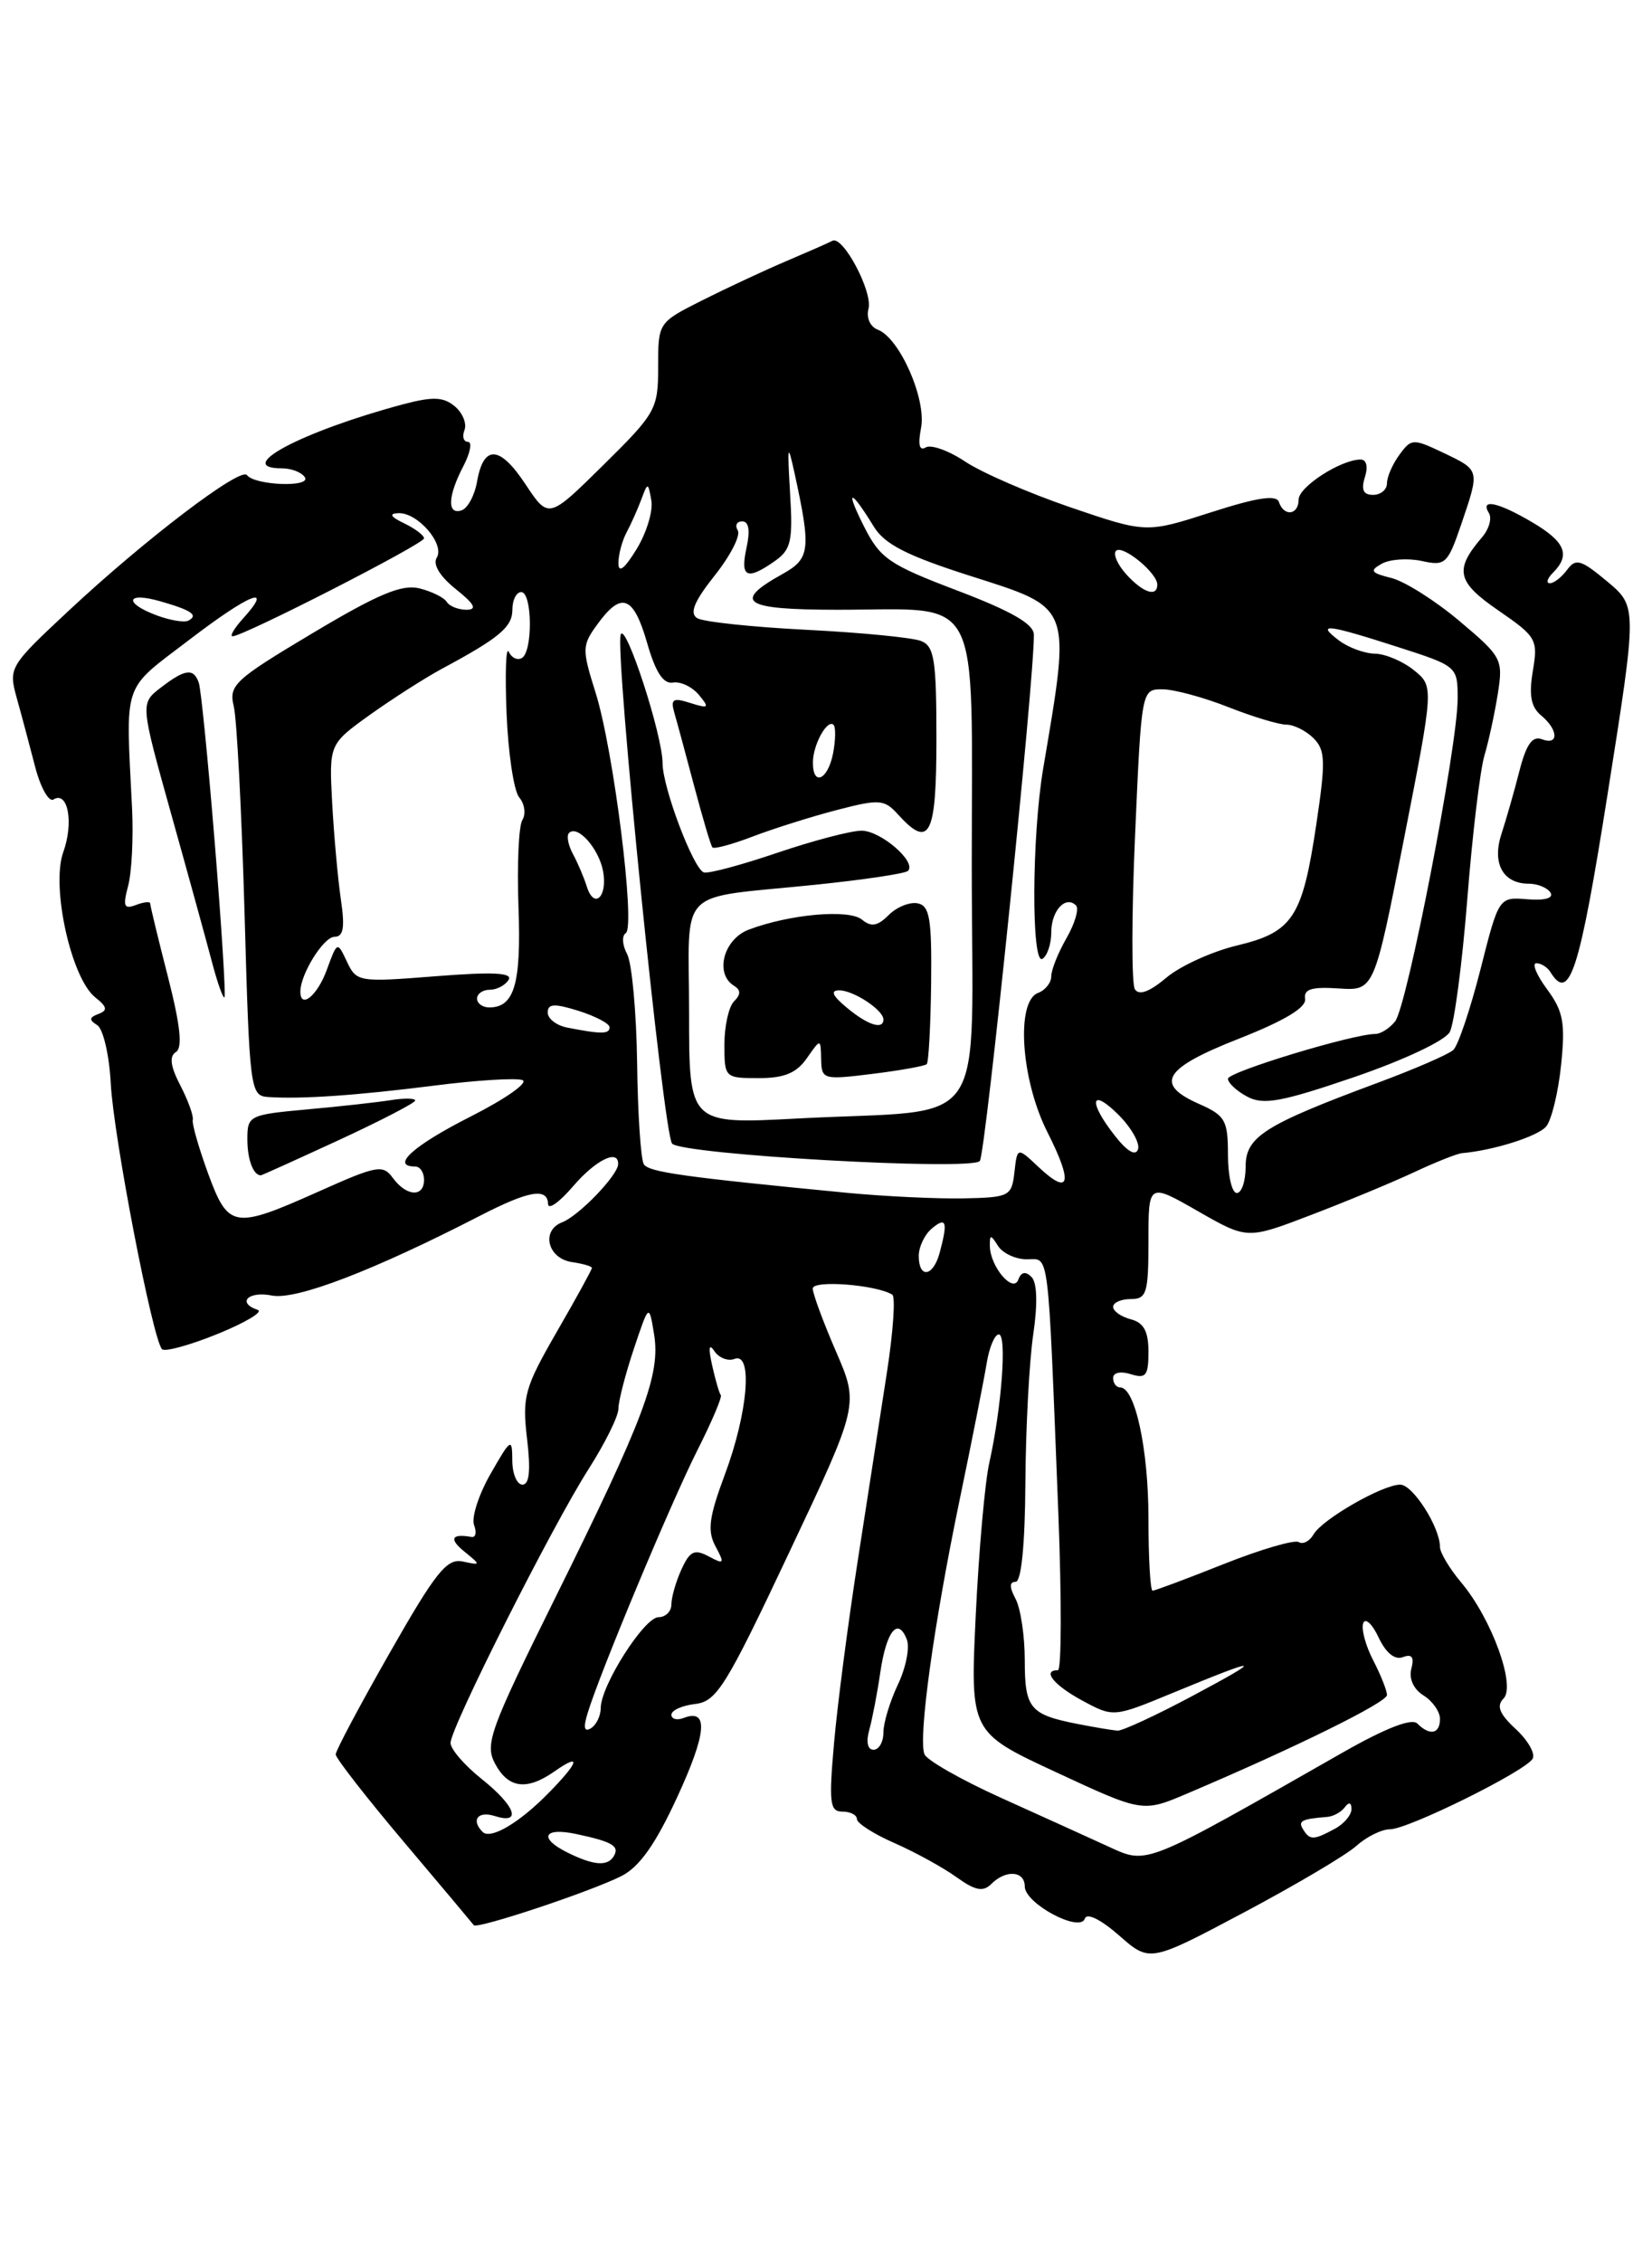 <?xml version="1.0" encoding="UTF-8" standalone="no"?>
<!DOCTYPE svg PUBLIC "-//W3C//DTD SVG 1.1//EN" "http://www.w3.org/Graphics/SVG/1.1/DTD/svg11.dtd" >
<svg xmlns="http://www.w3.org/2000/svg" xmlns:xlink="http://www.w3.org/1999/xlink" version="1.1" viewBox="0 0 187 256">
 <g >
 <path fill="currentColor"
d=" M 153.56 208.86 C 154.70 207.84 156.40 207.00 157.34 207.00 C 159.39 207.00 172.58 200.48 173.48 199.03 C 173.83 198.47 172.98 196.96 171.59 195.67 C 169.73 193.95 169.36 193.04 170.19 192.21 C 171.62 190.78 168.84 183.15 165.40 179.07 C 164.08 177.50 163.00 175.69 163.00 175.06 C 163.00 172.82 159.93 168.00 158.50 168.00 C 156.50 168.00 149.67 171.92 148.69 173.63 C 148.24 174.41 147.49 174.80 147.01 174.50 C 146.53 174.21 142.72 175.32 138.54 176.98 C 134.37 178.64 130.73 180.00 130.47 180.00 C 130.21 180.00 130.00 176.32 130.00 171.82 C 130.00 163.99 128.49 157.00 126.80 157.00 C 126.36 157.00 126.00 156.52 126.00 155.93 C 126.00 155.32 126.85 155.14 128.00 155.50 C 129.71 156.04 130.00 155.68 130.00 152.97 C 130.00 150.65 129.47 149.67 128.00 149.29 C 126.90 149.00 126.00 148.37 126.00 147.88 C 126.00 147.40 126.90 147.00 128.00 147.00 C 129.80 147.00 130.00 146.33 130.00 140.43 C 130.00 133.85 130.00 133.85 135.59 137.05 C 141.18 140.25 141.18 140.25 148.34 137.51 C 152.28 136.01 157.53 133.83 160.00 132.68 C 162.47 131.52 164.95 130.53 165.50 130.49 C 169.06 130.18 174.10 128.59 175.03 127.46 C 175.63 126.73 176.39 123.61 176.71 120.51 C 177.20 115.74 176.96 114.44 175.12 111.94 C 173.92 110.32 173.38 109.00 173.91 109.00 C 174.45 109.00 175.16 109.45 175.50 110.00 C 177.66 113.50 178.79 110.00 181.98 89.82 C 185.33 68.64 185.33 68.64 181.92 65.79 C 178.96 63.32 178.37 63.15 177.40 64.47 C 176.78 65.31 175.90 66.00 175.44 66.00 C 174.98 66.00 175.14 65.46 175.80 64.80 C 177.80 62.80 177.18 61.30 173.44 59.10 C 169.58 56.82 167.50 56.38 168.54 58.06 C 168.90 58.65 168.55 59.89 167.75 60.81 C 164.60 64.49 164.90 65.84 169.61 69.08 C 173.93 72.05 174.11 72.37 173.51 75.93 C 173.05 78.67 173.30 80.00 174.44 80.95 C 176.42 82.59 176.47 84.40 174.53 83.65 C 173.46 83.24 172.76 84.23 171.98 87.29 C 171.39 89.61 170.47 92.80 169.95 94.40 C 168.87 97.71 170.14 100.00 173.06 100.00 C 174.06 100.00 175.16 100.46 175.51 101.01 C 175.89 101.63 174.88 101.92 172.89 101.76 C 169.66 101.50 169.66 101.50 167.58 109.71 C 166.43 114.22 165.05 118.33 164.50 118.82 C 163.95 119.32 160.12 120.98 156.00 122.51 C 143.10 127.30 141.00 128.63 141.00 132.02 C 141.00 133.66 140.55 135.00 140.00 135.00 C 139.45 135.00 139.00 133.06 139.00 130.68 C 139.00 126.77 138.69 126.23 135.75 124.93 C 130.62 122.67 131.70 120.89 140.23 117.54 C 145.39 115.51 147.89 114.01 147.73 113.04 C 147.56 111.93 148.46 111.65 151.53 111.85 C 155.55 112.12 155.55 112.12 158.93 94.90 C 162.31 77.67 162.31 77.67 160.05 75.84 C 158.80 74.83 156.82 73.99 155.64 73.97 C 154.46 73.95 152.63 73.28 151.56 72.47 C 148.93 70.48 150.16 70.62 158.18 73.20 C 164.97 75.38 165.00 75.41 165.00 79.07 C 165.00 84.44 159.27 113.97 157.91 115.60 C 157.28 116.37 156.28 117.00 155.70 117.00 C 153.15 117.00 139.00 121.30 139.00 122.07 C 139.00 122.54 139.98 123.46 141.19 124.10 C 143.01 125.07 145.04 124.70 153.27 121.89 C 158.91 119.96 163.58 117.76 164.11 116.78 C 164.62 115.83 165.51 109.08 166.09 101.78 C 166.66 94.47 167.54 87.15 168.03 85.50 C 168.52 83.85 169.20 80.69 169.55 78.48 C 170.16 74.61 170.00 74.31 165.22 70.29 C 162.50 67.99 159.02 65.79 157.51 65.41 C 155.17 64.83 155.00 64.58 156.41 63.79 C 157.33 63.28 159.36 63.14 160.93 63.48 C 163.60 64.07 163.87 63.82 165.39 59.38 C 167.52 53.12 167.54 53.23 163.41 51.25 C 159.95 49.61 159.76 49.61 158.41 51.46 C 157.63 52.52 157.00 53.97 157.00 54.69 C 157.00 55.41 156.29 56.00 155.43 56.00 C 154.32 56.00 154.05 55.42 154.50 54.00 C 154.88 52.81 154.68 52.00 154.02 52.00 C 151.79 52.00 147.00 55.09 147.00 56.53 C 147.00 58.29 145.33 58.50 144.77 56.81 C 144.49 55.96 142.31 56.29 137.06 57.98 C 129.75 60.33 129.75 60.33 121.20 57.42 C 116.49 55.81 111.12 53.48 109.25 52.23 C 107.39 50.99 105.38 50.27 104.79 50.63 C 104.07 51.07 103.89 50.33 104.26 48.42 C 104.88 45.17 101.84 38.26 99.37 37.31 C 98.50 36.98 98.04 35.96 98.31 34.94 C 98.81 33.01 95.40 26.60 94.22 27.25 C 93.82 27.47 91.47 28.50 89.00 29.55 C 86.53 30.60 82.25 32.60 79.50 33.98 C 74.50 36.50 74.50 36.50 74.50 41.50 C 74.50 46.30 74.26 46.74 68.30 52.62 C 62.10 58.74 62.10 58.74 59.49 54.81 C 56.57 50.39 54.74 50.29 54.00 54.50 C 53.73 56.06 52.94 57.52 52.25 57.75 C 50.59 58.30 50.68 56.14 52.45 52.75 C 53.24 51.24 53.47 50.00 52.97 50.00 C 52.47 50.00 52.29 49.40 52.58 48.66 C 52.86 47.92 52.36 46.71 51.47 45.97 C 50.17 44.90 48.99 44.86 45.59 45.76 C 34.16 48.82 26.28 53.00 31.94 53.00 C 33.01 53.00 34.16 53.46 34.51 54.01 C 35.23 55.18 28.82 54.93 27.95 53.76 C 27.23 52.81 16.36 61.08 7.72 69.16 C 1.04 75.40 0.95 75.56 1.90 79.00 C 2.44 80.92 3.37 84.43 3.98 86.78 C 4.59 89.13 5.53 90.79 6.05 90.47 C 7.69 89.45 8.37 93.09 7.16 96.43 C 5.76 100.31 8.05 110.69 10.78 112.86 C 12.14 113.94 12.21 114.34 11.14 114.74 C 10.09 115.13 10.06 115.42 11.00 116.00 C 11.68 116.42 12.37 119.39 12.54 122.63 C 12.86 128.67 17.29 151.62 18.34 152.67 C 18.66 153.00 21.50 152.22 24.65 150.94 C 27.79 149.66 29.83 148.44 29.18 148.23 C 26.77 147.42 28.10 146.07 30.77 146.60 C 33.50 147.15 42.27 143.79 54.42 137.53 C 59.87 134.73 61.98 134.37 62.04 136.25 C 62.06 136.94 63.33 136.04 64.86 134.25 C 67.43 131.25 70.04 129.97 69.97 131.75 C 69.91 133.03 65.51 137.59 63.64 138.31 C 61.20 139.25 61.99 142.42 64.76 142.82 C 65.99 143.00 67.00 143.29 67.00 143.48 C 67.00 143.67 65.21 146.93 63.02 150.72 C 59.37 157.06 59.10 158.03 59.66 162.81 C 60.09 166.39 59.92 168.00 59.14 168.00 C 58.51 168.00 57.99 166.76 57.99 165.25 C 57.98 162.66 57.83 162.75 55.53 166.78 C 54.18 169.13 53.35 171.74 53.66 172.57 C 53.98 173.40 53.85 174.01 53.37 173.92 C 51.10 173.51 50.79 174.14 52.56 175.57 C 54.46 177.12 54.46 177.14 52.38 176.70 C 50.58 176.32 49.33 177.88 44.13 187.01 C 40.76 192.92 38.00 198.10 38.00 198.53 C 38.00 198.95 41.46 203.39 45.69 208.40 C 49.92 213.40 53.49 217.66 53.63 217.85 C 53.97 218.34 66.87 214.05 70.35 212.29 C 72.38 211.26 74.20 208.69 76.64 203.40 C 80.00 196.13 80.24 193.31 77.40 194.40 C 76.63 194.70 76.00 194.53 76.00 194.04 C 76.00 193.54 77.21 192.99 78.70 192.82 C 81.13 192.53 82.18 190.84 89.31 175.72 C 97.24 158.94 97.24 158.94 94.62 152.91 C 93.18 149.58 92.00 146.39 92.00 145.81 C 92.00 144.82 99.18 145.38 101.00 146.50 C 101.38 146.73 101.11 150.65 100.41 155.21 C 99.71 159.77 98.22 169.35 97.11 176.50 C 96.00 183.65 94.78 192.99 94.41 197.25 C 93.81 204.04 93.93 205.00 95.36 205.00 C 96.26 205.00 97.00 205.38 97.00 205.85 C 97.00 206.31 98.91 207.54 101.25 208.56 C 103.59 209.59 106.74 211.32 108.26 212.41 C 110.39 213.94 111.28 214.12 112.21 213.19 C 113.86 211.54 116.00 211.70 116.00 213.47 C 116.00 215.40 122.25 218.74 122.80 217.11 C 123.03 216.42 124.60 217.20 126.67 219.01 C 130.15 222.07 130.15 222.07 140.83 216.40 C 146.70 213.28 152.43 209.89 153.56 208.86 Z  M 64.25 209.64 C 60.92 207.99 61.52 206.74 65.25 207.54 C 69.36 208.42 70.17 208.91 69.46 210.07 C 68.75 211.22 67.18 211.09 64.25 209.64 Z  M 125.50 208.97 C 123.30 207.96 117.81 205.47 113.31 203.44 C 108.80 201.40 104.90 199.18 104.64 198.50 C 103.93 196.64 105.69 183.89 108.59 169.90 C 110.01 163.08 111.40 156.04 111.69 154.25 C 111.98 152.46 112.60 151.00 113.06 151.00 C 114.00 151.00 113.38 159.28 111.99 165.50 C 111.49 167.70 110.80 175.47 110.45 182.77 C 109.82 196.03 109.82 196.03 119.58 200.56 C 129.35 205.10 129.35 205.10 134.42 202.94 C 146.62 197.76 157.00 192.64 157.00 191.81 C 157.00 191.31 156.30 189.54 155.44 187.88 C 154.58 186.22 154.07 184.33 154.31 183.68 C 154.54 183.03 155.33 183.75 156.05 185.29 C 156.88 187.05 157.89 187.87 158.80 187.52 C 159.82 187.13 160.10 187.51 159.76 188.83 C 159.46 189.95 160.01 191.15 161.13 191.85 C 162.16 192.49 163.00 193.69 163.00 194.51 C 163.00 196.22 161.85 196.45 160.43 195.03 C 159.80 194.40 156.82 195.56 151.98 198.32 C 129.35 211.22 129.93 210.99 125.50 208.97 Z  M 54.63 207.30 C 53.29 205.95 54.09 204.90 56.00 205.50 C 59.12 206.49 58.36 204.37 54.50 201.29 C 52.58 199.76 51.00 197.93 51.00 197.23 C 51.00 195.50 62.49 172.71 66.63 166.23 C 68.48 163.33 70.00 160.27 70.00 159.42 C 70.00 158.57 70.78 155.54 71.73 152.69 C 73.47 147.50 73.47 147.50 74.04 151.00 C 74.78 155.54 72.93 160.47 62.84 180.83 C 55.44 195.77 54.86 197.37 56.04 199.58 C 57.54 202.38 59.63 202.65 62.78 200.44 C 65.84 198.30 65.56 199.36 62.14 202.85 C 58.82 206.26 55.53 208.20 54.63 207.30 Z  M 147.50 207.00 C 146.91 206.05 147.34 205.83 150.25 205.60 C 150.94 205.54 151.83 205.05 152.23 204.50 C 152.69 203.88 152.98 203.96 152.98 204.71 C 152.99 205.38 152.13 206.40 151.07 206.96 C 148.67 208.25 148.27 208.25 147.50 207.00 Z  M 98.40 195.75 C 98.74 194.51 99.31 191.58 99.65 189.22 C 100.34 184.55 101.65 182.93 102.65 185.53 C 103.00 186.44 102.54 188.73 101.64 190.62 C 100.74 192.52 100.00 194.95 100.00 196.03 C 100.00 197.12 99.50 198.00 98.88 198.00 C 98.21 198.00 98.01 197.12 98.40 195.75 Z  M 66.51 193.88 C 67.87 189.37 75.93 170.09 78.91 164.17 C 80.56 160.91 81.77 158.07 81.59 157.87 C 81.42 157.67 80.98 156.15 80.61 154.50 C 80.17 152.51 80.25 151.97 80.87 152.90 C 81.38 153.66 82.41 154.06 83.15 153.77 C 85.24 152.97 84.66 159.88 82.05 166.86 C 80.25 171.69 80.05 173.22 80.99 174.98 C 82.05 176.95 81.97 177.06 80.22 176.12 C 78.61 175.26 78.09 175.51 77.14 177.59 C 76.51 178.97 76.00 180.75 76.00 181.55 C 76.00 182.35 75.34 183.00 74.54 183.00 C 72.93 183.00 68.00 190.75 68.00 193.28 C 68.00 194.16 67.50 195.19 66.89 195.57 C 66.13 196.03 66.01 195.50 66.51 193.88 Z  M 121.97 195.08 C 116.58 194.02 116.00 193.32 116.00 187.88 C 116.00 185.12 115.53 182.00 114.96 180.93 C 114.25 179.60 114.25 179.00 114.96 179.00 C 115.61 179.00 116.03 174.79 116.07 167.75 C 116.11 161.56 116.51 154.03 116.96 151.00 C 117.47 147.52 117.40 145.13 116.76 144.50 C 116.09 143.83 115.59 143.93 115.27 144.80 C 114.69 146.41 112.07 143.32 112.05 141.00 C 112.03 139.67 112.14 139.67 112.98 141.00 C 113.51 141.82 114.96 142.50 116.22 142.50 C 118.82 142.50 118.59 140.65 119.80 171.25 C 120.18 181.01 120.16 189.00 119.75 189.00 C 117.92 189.00 119.29 190.70 122.52 192.44 C 126.04 194.34 126.04 194.34 132.77 191.56 C 142.82 187.41 143.28 187.48 135.00 191.90 C 130.88 194.10 127.05 195.87 126.50 195.84 C 125.95 195.80 123.91 195.46 121.97 195.08 Z  M 104.00 142.12 C 104.00 141.09 104.67 139.68 105.50 139.00 C 107.12 137.65 107.31 138.25 106.37 141.75 C 105.64 144.48 104.00 144.73 104.00 142.12 Z  M 23.54 132.75 C 22.49 129.86 21.71 127.15 21.82 126.72 C 21.93 126.29 21.30 124.54 20.42 122.84 C 19.29 120.67 19.14 119.53 19.91 119.05 C 20.69 118.57 20.42 116.06 19.01 110.53 C 17.90 106.21 17.00 102.48 17.00 102.23 C 17.00 101.99 16.27 102.07 15.38 102.41 C 14.03 102.92 13.89 102.56 14.50 100.26 C 14.91 98.74 15.11 94.80 14.95 91.50 C 14.23 76.84 13.74 78.27 21.45 72.38 C 28.29 67.15 31.07 66.06 27.51 69.99 C 26.51 71.10 25.98 72.00 26.33 72.00 C 27.55 72.00 48.00 61.54 48.00 60.92 C 48.00 60.58 46.99 59.82 45.75 59.22 C 44.19 58.47 43.99 58.11 45.10 58.07 C 47.28 57.98 50.38 61.58 49.44 63.10 C 48.97 63.87 49.78 65.21 51.59 66.66 C 53.73 68.37 54.05 68.99 52.81 69.00 C 51.88 69.00 50.87 68.60 50.57 68.11 C 50.27 67.62 48.88 66.93 47.48 66.58 C 45.50 66.09 42.81 67.21 35.38 71.65 C 26.53 76.93 25.88 77.54 26.46 79.92 C 26.81 81.34 27.35 91.84 27.68 103.25 C 28.25 123.47 28.32 124.00 30.38 124.14 C 34.17 124.39 40.33 123.96 49.13 122.85 C 53.87 122.24 58.37 121.96 59.13 122.22 C 59.88 122.48 57.24 124.34 53.25 126.36 C 46.79 129.63 44.16 132.00 47.00 132.00 C 47.55 132.00 48.00 132.68 48.00 133.50 C 48.00 135.51 46.02 135.40 44.48 133.31 C 43.35 131.75 42.69 131.87 36.12 134.81 C 26.45 139.13 25.85 139.04 23.54 132.75 Z  M 38.36 129.01 C 43.11 126.81 47.00 124.80 47.00 124.53 C 47.00 124.27 45.76 124.25 44.25 124.49 C 42.74 124.73 38.46 125.21 34.75 125.54 C 28.20 126.14 28.00 126.24 28.00 128.91 C 28.00 131.21 28.67 133.00 29.53 133.00 C 29.63 133.00 33.61 131.20 38.36 129.01 Z  M 24.32 95.50 C 23.56 86.15 22.75 77.94 22.50 77.25 C 21.91 75.57 20.94 75.70 18.19 77.82 C 15.88 79.60 15.88 79.60 19.36 92.05 C 21.28 98.90 23.36 106.46 23.99 108.85 C 24.62 111.24 25.26 113.04 25.41 112.85 C 25.57 112.66 25.08 104.85 24.32 95.50 Z  M 96.00 134.99 C 77.39 133.19 73.46 132.64 72.88 131.75 C 72.54 131.23 72.19 126.08 72.12 120.31 C 72.04 114.54 71.53 108.99 70.99 107.97 C 70.44 106.95 70.37 105.89 70.83 105.60 C 71.97 104.90 69.46 84.88 67.42 78.39 C 65.86 73.43 65.87 73.04 67.64 70.62 C 70.35 66.89 71.71 67.41 73.25 72.75 C 74.20 76.06 75.08 77.42 76.17 77.24 C 77.03 77.09 78.35 77.72 79.11 78.63 C 80.34 80.11 80.24 80.21 78.14 79.55 C 76.18 78.92 75.89 79.10 76.33 80.65 C 76.63 81.67 77.64 85.42 78.59 89.00 C 79.54 92.58 80.46 95.68 80.64 95.89 C 80.81 96.11 82.89 95.55 85.26 94.64 C 87.63 93.74 91.91 92.39 94.77 91.65 C 99.54 90.41 100.10 90.45 101.64 92.15 C 105.23 96.12 106.00 94.60 106.00 83.61 C 106.00 74.64 105.76 73.12 104.25 72.53 C 103.29 72.15 97.47 71.58 91.32 71.27 C 85.18 70.96 79.59 70.37 78.92 69.95 C 78.02 69.40 78.57 68.06 80.91 65.11 C 82.69 62.87 83.86 60.58 83.51 60.02 C 83.17 59.46 83.39 59.00 84.02 59.00 C 84.77 59.00 84.93 60.04 84.50 62.00 C 83.77 65.35 84.54 65.71 87.68 63.51 C 89.55 62.20 89.77 61.25 89.43 55.76 C 89.11 50.32 89.17 50.03 89.93 53.50 C 91.83 62.21 91.71 63.21 88.57 64.96 C 82.83 68.15 84.16 69.00 94.85 69.00 C 111.37 69.00 110.00 66.39 110.00 97.89 C 110.00 128.88 112.40 125.39 90.25 126.57 C 78.00 127.22 78.00 127.22 78.00 114.63 C 78.00 100.05 76.30 101.77 92.37 100.11 C 97.80 99.55 102.48 98.85 102.78 98.55 C 103.79 97.54 99.70 94.00 97.52 94.00 C 96.33 94.00 92.03 95.13 87.96 96.51 C 83.90 97.89 80.17 98.89 79.67 98.72 C 78.49 98.33 75.00 89.10 75.00 86.36 C 75.00 83.18 70.79 70.28 70.26 71.81 C 69.58 73.74 75.10 128.34 76.08 129.41 C 77.23 130.66 109.92 132.51 110.91 131.38 C 111.56 130.63 117.10 76.72 117.03 71.81 C 117.01 70.61 114.49 69.16 108.42 66.85 C 100.63 63.89 99.64 63.22 97.79 59.55 C 95.62 55.24 96.26 55.26 98.91 59.59 C 100.13 61.58 102.64 62.87 109.74 65.14 C 121.46 68.88 121.24 68.29 118.08 87.00 C 116.79 94.64 116.73 109.28 118.00 108.50 C 118.55 108.16 119.00 106.81 119.00 105.50 C 119.00 103.05 120.62 101.29 121.80 102.46 C 122.16 102.83 121.68 104.49 120.73 106.15 C 119.78 107.80 119.00 109.75 119.00 110.47 C 119.00 111.20 118.33 112.05 117.50 112.36 C 114.97 113.33 115.57 122.21 118.57 128.13 C 121.49 133.90 121.11 135.39 117.57 132.07 C 115.15 129.79 115.15 129.79 114.83 132.65 C 114.51 135.38 114.28 135.50 109.00 135.61 C 105.97 135.66 100.12 135.38 96.00 134.99 Z  M 91.33 119.75 C 92.90 117.50 92.90 117.50 92.95 119.87 C 93.00 122.16 93.18 122.21 98.75 121.52 C 101.91 121.13 104.68 120.63 104.90 120.42 C 105.12 120.21 105.34 116.10 105.40 111.29 C 105.48 103.95 105.24 102.49 103.87 102.22 C 102.98 102.04 101.50 102.64 100.59 103.55 C 99.34 104.80 98.62 104.93 97.58 104.07 C 96.11 102.85 89.41 103.44 84.75 105.20 C 81.90 106.28 80.87 110.19 83.09 111.55 C 83.87 112.04 83.87 112.53 83.09 113.31 C 82.49 113.91 82.00 116.11 82.00 118.20 C 82.00 121.95 82.05 122.00 85.88 122.00 C 88.77 122.00 90.16 121.43 91.33 119.75 Z  M 126.20 128.52 C 123.14 124.64 123.44 122.99 126.62 126.16 C 128.06 127.61 129.05 129.35 128.82 130.05 C 128.55 130.86 127.59 130.30 126.20 128.52 Z  M 64.25 116.29 C 63.01 116.06 62.00 115.28 62.00 114.58 C 62.00 113.57 62.75 113.53 65.50 114.39 C 67.42 115.00 69.00 115.83 69.00 116.24 C 69.00 117.03 68.10 117.04 64.25 116.29 Z  M 54.00 113.00 C 54.00 112.45 54.65 112.00 55.44 112.00 C 56.23 112.00 57.19 111.50 57.57 110.88 C 58.07 110.07 55.81 109.96 49.32 110.47 C 40.61 111.16 40.36 111.12 39.28 108.84 C 38.18 106.50 38.18 106.51 36.99 109.75 C 35.93 112.67 34.00 114.24 34.00 112.20 C 34.00 110.24 36.63 106.01 37.86 106.01 C 38.88 106.00 39.06 104.97 38.58 101.75 C 38.24 99.41 37.80 94.51 37.60 90.86 C 37.25 84.21 37.25 84.21 41.87 80.89 C 44.42 79.07 48.08 76.73 50.00 75.69 C 56.56 72.17 58.00 70.95 58.00 68.98 C 58.00 67.89 58.45 67.00 59.00 67.00 C 60.25 67.00 60.33 73.68 59.09 74.45 C 58.58 74.76 57.91 74.45 57.59 73.76 C 57.27 73.07 57.16 76.19 57.34 80.69 C 57.52 85.20 58.16 89.49 58.77 90.23 C 59.39 90.96 59.55 92.12 59.13 92.79 C 58.71 93.46 58.52 97.90 58.69 102.65 C 59.01 111.32 58.23 114.00 55.38 114.00 C 54.62 114.00 54.00 113.55 54.00 113.00 Z  M 128.46 111.93 C 128.08 111.32 128.09 103.43 128.49 94.41 C 129.21 78.04 129.22 78.00 131.57 78.00 C 132.87 78.00 136.21 78.90 139.00 80.00 C 141.79 81.10 144.76 82.00 145.61 82.00 C 146.45 82.00 147.84 82.69 148.69 83.54 C 150.03 84.89 150.07 86.13 149.00 93.29 C 147.42 103.85 146.35 105.48 139.99 107.00 C 137.18 107.68 133.59 109.31 132.02 110.64 C 130.09 112.26 128.92 112.68 128.46 111.93 Z  M 66.42 100.31 C 66.11 99.32 65.41 97.67 64.86 96.65 C 64.31 95.64 64.11 94.56 64.41 94.26 C 65.37 93.30 67.76 95.98 68.26 98.55 C 68.81 101.48 67.25 102.97 66.42 100.31 Z  M 92.02 86.25 C 92.03 84.25 93.66 81.32 94.36 82.03 C 94.61 82.29 94.59 83.74 94.30 85.25 C 93.71 88.28 91.99 89.03 92.02 86.25 Z  M 17.75 69.64 C 13.96 68.23 14.27 66.93 18.14 68.04 C 21.70 69.06 22.49 69.61 21.32 70.23 C 20.87 70.47 19.26 70.20 17.75 69.64 Z  M 127.49 64.99 C 126.50 63.89 125.97 62.69 126.33 62.33 C 127.06 61.60 131.00 64.83 131.00 66.15 C 131.00 67.61 129.38 67.08 127.49 64.99 Z  M 70.00 63.74 C 70.00 62.77 70.42 61.19 70.93 60.24 C 71.44 59.28 72.19 57.60 72.60 56.50 C 73.33 54.55 73.36 54.55 73.73 56.64 C 73.94 57.81 73.19 60.29 72.06 62.14 C 70.70 64.36 70.01 64.90 70.00 63.74 Z  M 95.86 114.03 C 94.22 112.67 93.96 112.07 95.00 112.07 C 96.61 112.06 100.00 114.30 100.00 115.36 C 100.00 116.57 98.22 116.00 95.86 114.03 Z "/>
</g>
</svg>